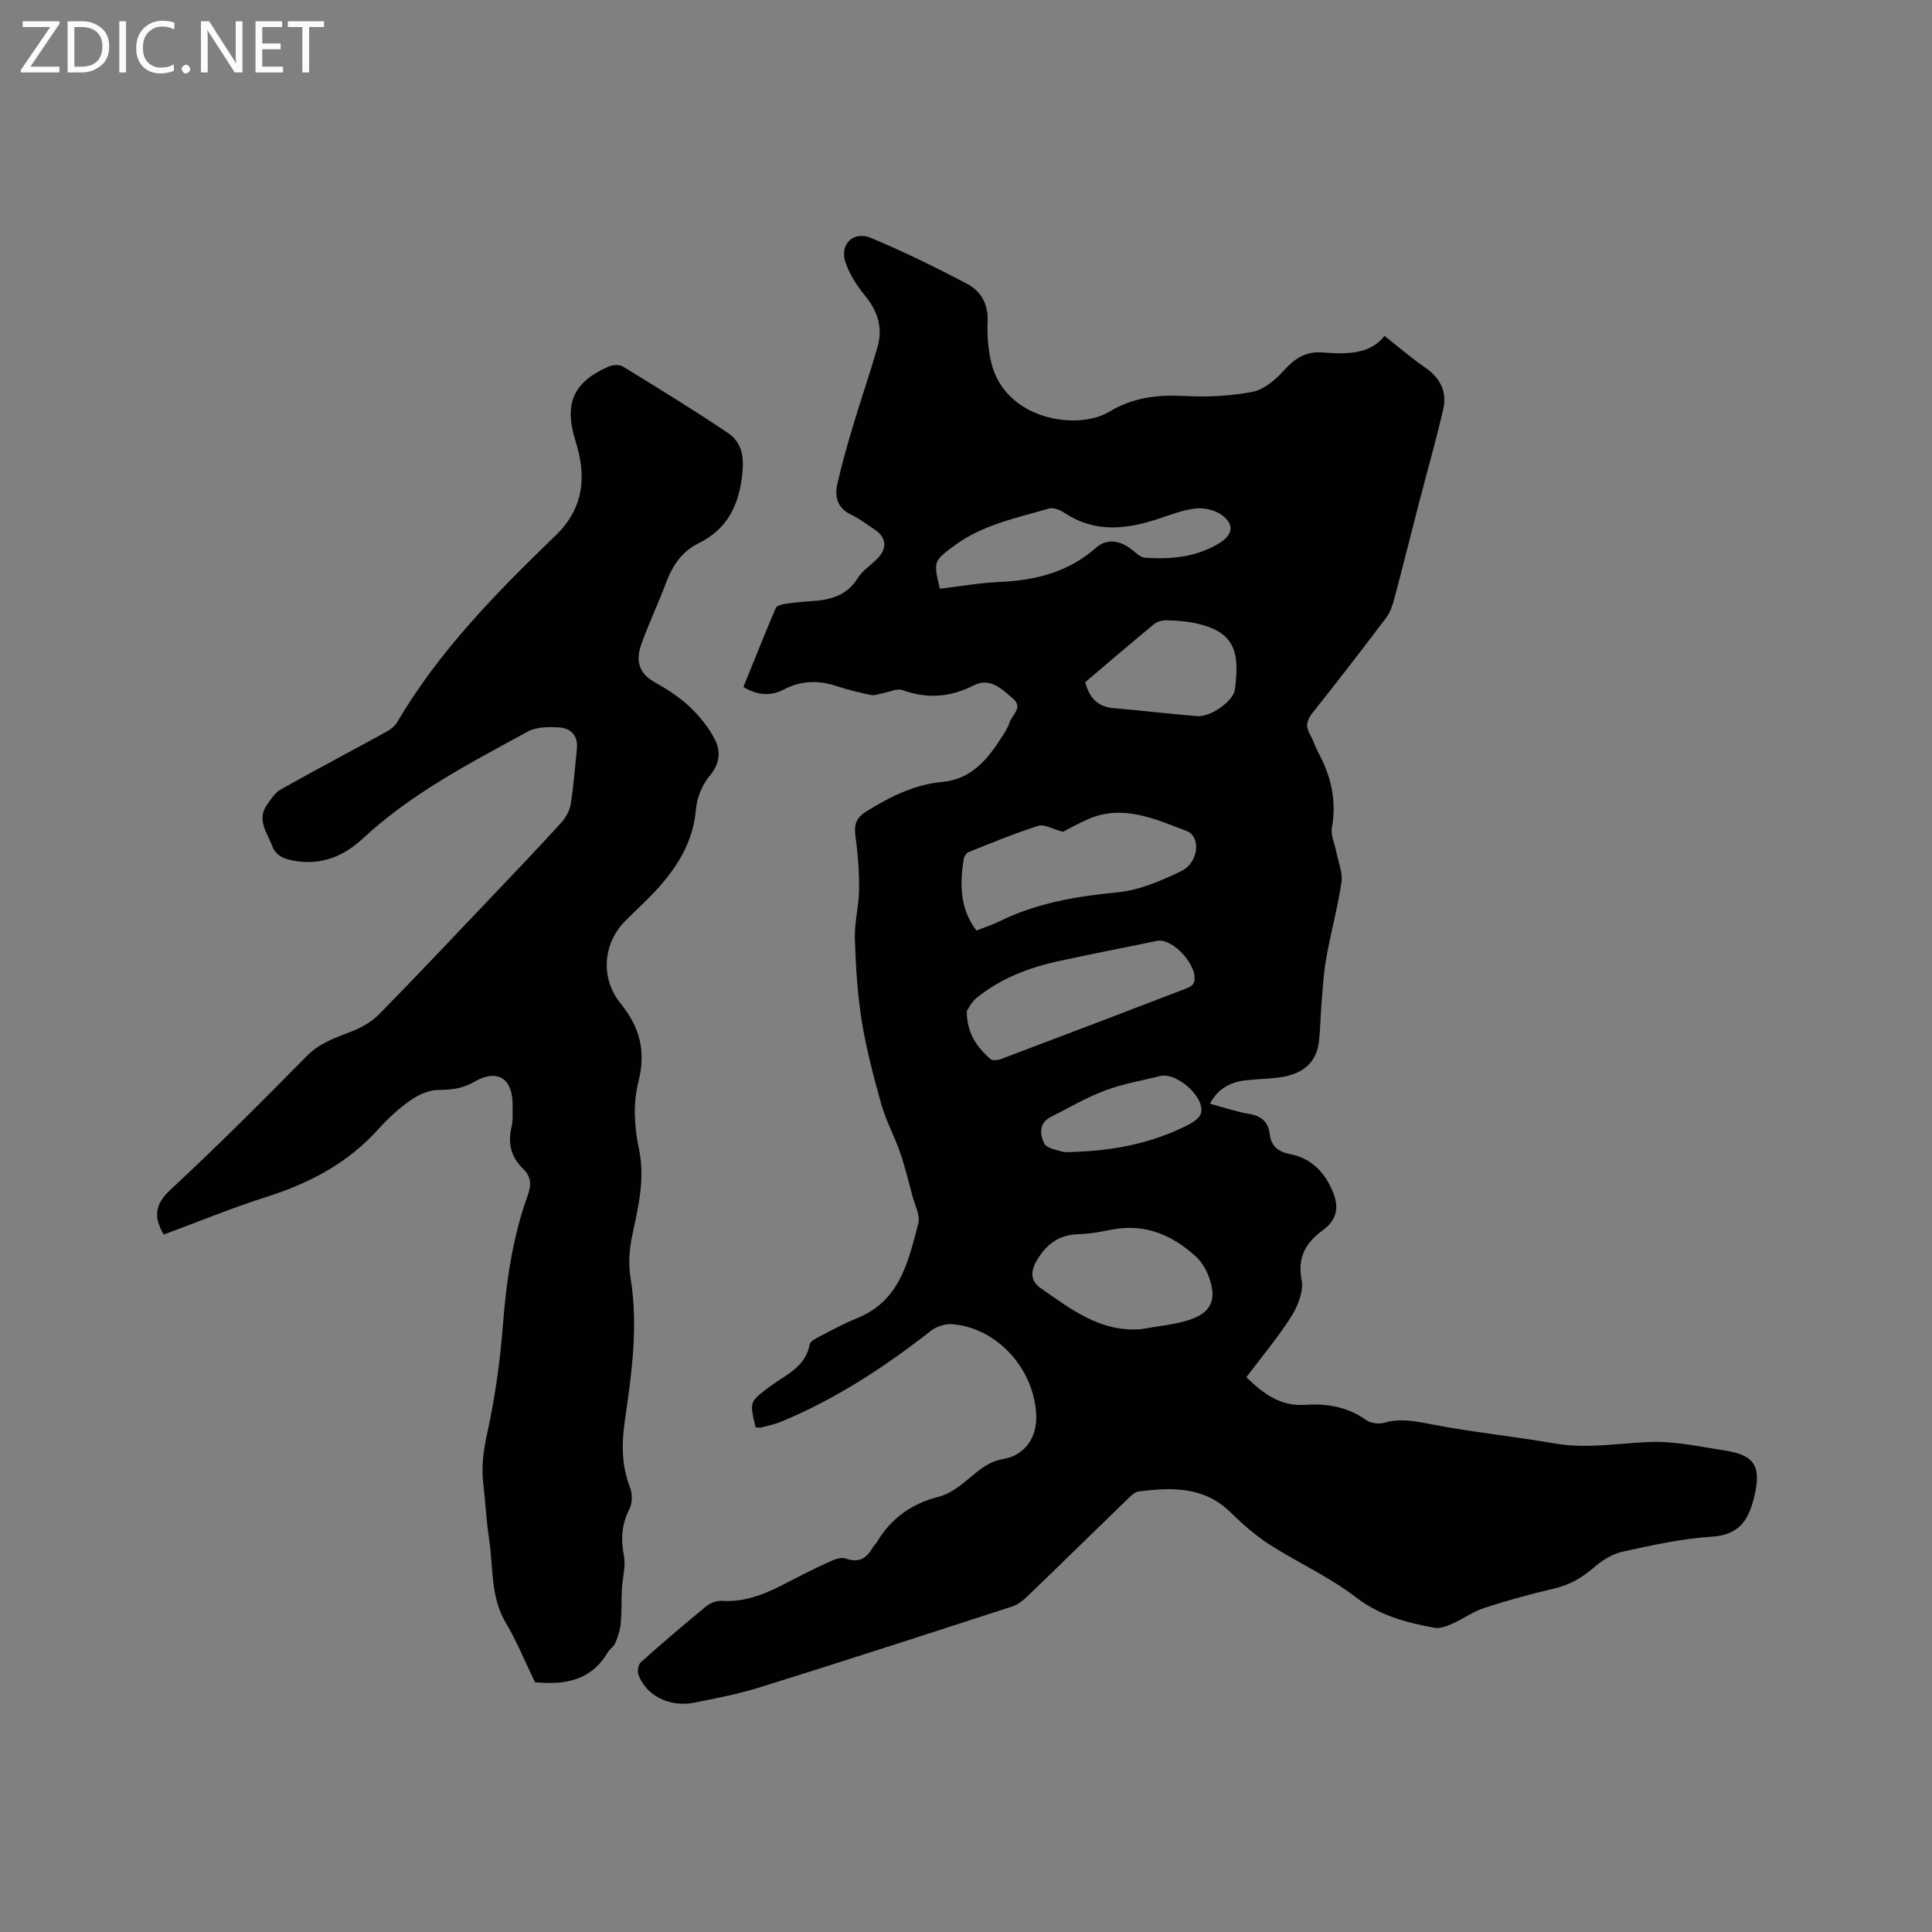 <svg enable-background="new 0 0 400 400" viewBox="0 0 400 400" xmlns="http://www.w3.org/2000/svg"><rect x="0" y="0" width="400" height="400" fill="#808080" stroke="none"/><g fill="#fcfbfa"><path d="m12.4 4.8-6.1 9h6v1.2h-8v-.5l6.1-8.9h-5.7v-1.2h7.6v.4z"/><path d="m14 15v-10.6h3c1.6 0 2.9.5 4 1.4s1.6 2.2 1.6 3.8-.5 3-1.6 3.9-2.4 1.5-4 1.5zm1.4-9.4v8.2h1.6c1.3 0 2.4-.4 3.1-1.1s1.1-1.8 1.1-3.1-.4-2.3-1.2-3-1.8-1-3.1-1z"/><path d="m26.1 4.4v10.6h-1.4v-10.6z"/><path d="m36.1 14.6c-.8.4-1.8.6-2.9.6-1.5 0-2.7-.5-3.6-1.4s-1.4-2.2-1.4-3.8c0-1.7.5-3.1 1.5-4.1s2.3-1.6 3.9-1.6c1 0 1.8.1 2.5.4v1.4c-.8-.4-1.6-.6-2.5-.6-1.2 0-2.1.4-2.9 1.2s-1.1 1.8-1.1 3.2c0 1.3.3 2.3 1 3s1.6 1.1 2.7 1.1c1 0 2-.2 2.7-.7v1.3z"/><path d="m37.6 14.3c0-.2.1-.5.3-.6s.4-.3.6-.3c.3 0 .5.1.6.3s.3.4.3.6-.1.4-.3.6-.4.3-.6.3c-.3 0-.5-.1-.6-.3s-.3-.4-.3-.6z"/><path d="m50.2 15h-1.6l-5.3-8.2c-.2-.2-.3-.5-.4-.7 0 .2.1.7.1 1.5v7.4h-1.4v-10.6h1.7l5.2 8.1c.2.4.4.6.4.7 0-.3-.1-.8-.1-1.5v-7.3h1.4z"/><path d="m58.6 15h-5.7v-10.6h5.5v1.2h-4.1v3.4h3.8v1.2h-3.8v3.6h4.3z"/><path d="m67.1 5.6h-3.1v9.4h-1.4v-9.4h-3v-1.2h7.5z"/></g><path d="m156.45 295.53c-1.32-5.38-1.26-5.3 2.94-8.46 3.21-2.42 7.38-3.96 8.24-8.72.12-.68 1.34-1.27 2.15-1.69 2.54-1.32 5.06-2.69 7.7-3.76 8.86-3.58 10.6-11.77 12.65-19.63.42-1.63-.69-3.68-1.18-5.51-.82-3.07-1.56-6.17-2.6-9.16-1.16-3.36-2.91-6.55-3.88-9.96-1.6-5.67-3.11-11.42-4.05-17.23-.91-5.63-1.25-11.39-1.43-17.1-.11-3.33.83-6.69.87-10.04.04-3.67-.22-7.37-.73-11.01-.33-2.37-.01-3.86 2.19-5.23 4.92-3.06 9.94-5.6 15.82-6.15 5.78-.54 9.16-4.43 12.04-8.92.69-1.07 1.45-2.15 1.82-3.34.51-1.61 2.93-3.12.7-5.01-2.32-1.97-4.69-4.44-8.14-2.69-4.82 2.45-9.61 2.82-14.72.95-1.08-.4-2.6.38-3.91.61-.87.15-1.79.57-2.6.41-2.38-.48-4.76-1.07-7.07-1.83-3.81-1.25-7.41-1.19-11.05.72-2.56 1.34-5.29 1.24-8.3-.54 2.22-5.48 4.4-10.95 6.71-16.37.2-.47 1.2-.73 1.86-.83 1.78-.27 3.58-.46 5.37-.57 3.94-.23 7.44-1.07 9.76-4.8.97-1.57 2.7-2.66 4.04-4.01 2.09-2.11 1.88-4.42-.54-6.01-1.59-1.05-3.12-2.24-4.83-3.05-2.82-1.33-3.53-3.63-2.94-6.3.89-4.02 2.03-7.98 3.21-11.93 1.66-5.57 3.57-11.06 5.16-16.65 1.12-3.94-.05-7.4-2.68-10.59-1.64-1.99-3.12-4.32-3.96-6.74-1.32-3.8 1.58-6.68 5.31-5.11 6.7 2.81 13.25 6.02 19.69 9.39 2.92 1.52 4.56 4.16 4.41 7.84-.12 2.83.08 5.77.74 8.52 2.84 11.93 17.88 14.19 24.43 10.22 5.03-3.05 10.17-3.56 15.82-3.26 4.6.25 9.33 0 13.84-.87 2.32-.45 4.66-2.39 6.34-4.25 2.29-2.53 4.57-4.18 8.15-3.9 4.89.38 9.8.47 12.85-3.42 3.03 2.38 5.56 4.59 8.31 6.47 3.17 2.16 4.69 5.04 3.85 8.69-1.49 6.47-3.32 12.87-4.99 19.3-1.72 6.63-3.37 13.28-5.13 19.9-.37 1.39-.85 2.86-1.69 3.98-4.98 6.6-10.04 13.14-15.18 19.61-1.21 1.52-1.62 2.81-.61 4.54.69 1.18 1.07 2.54 1.72 3.75 2.65 4.88 3.83 9.95 2.83 15.56-.29 1.6.6 3.4.93 5.12.4 2.06 1.34 4.22 1.05 6.18-.79 5.29-2.22 10.48-3.16 15.76-.56 3.1-.71 6.27-.98 9.42-.22 2.63-.22 5.28-.54 7.89-.54 4.46-3.52 6.59-7.65 7.27-2.4.39-4.85.39-7.28.65-3.19.33-5.85 1.56-7.63 4.87 2.88.77 5.46 1.67 8.11 2.11 2.54.43 3.96 1.63 4.27 4.17.3 2.53 1.73 3.67 4.27 4.17 4.54.88 7.37 4.03 8.96 8.2 1.1 2.9.64 5.45-2.19 7.51-3.4 2.48-5.4 5.51-4.43 10.33.46 2.31-.78 5.39-2.14 7.56-2.75 4.36-6.12 8.34-9.31 12.58 3.57 3.44 7.02 6.09 12.35 5.71 4.28-.3 8.63.42 12.4 3.12.95.68 2.64.93 3.77.6 3.29-.95 6.3-.36 9.6.28 8.5 1.66 17.16 2.51 25.7 4 6.6 1.15 13.05-.02 19.59-.3 5.2-.22 10.49.97 15.7 1.77 6.32.97 7.58 3.44 5.98 9.84-1.19 4.77-3.2 7.65-8.76 8-6.2.39-12.37 1.77-18.46 3.11-2.13.47-4.24 1.82-5.92 3.27-2.47 2.13-5.07 3.63-8.28 4.37-4.84 1.12-9.65 2.45-14.38 3.99-2.34.76-4.42 2.29-6.7 3.3-1.14.5-2.53 1.02-3.67.81-5.8-1.07-11.31-2.51-16.28-6.34-5.49-4.23-11.99-7.13-17.86-10.9-2.92-1.88-5.58-4.24-8.07-6.68-5.52-5.39-12.22-5.16-19.06-4.29-.81.1-1.6.96-2.27 1.6-6.93 6.71-13.82 13.47-20.77 20.16-.88.85-1.95 1.68-3.09 2.05-17.31 5.62-34.63 11.23-52 16.66-4.53 1.42-9.23 2.35-13.9 3.26-5.05.99-9.89-1.49-11.48-5.78-.27-.74-.03-2.14.52-2.63 4.43-3.95 8.95-7.81 13.54-11.57.83-.68 2.14-1.18 3.18-1.11 5.24.36 9.69-1.75 14.13-4.08 2.81-1.47 5.66-2.88 8.56-4.19.9-.41 2.14-.8 2.97-.5 2.59.94 4.25.08 5.52-2.13.26-.46.68-.82.95-1.27 2.97-4.96 7.21-7.98 12.88-9.41 2.31-.58 4.45-2.3 6.34-3.89 2.12-1.78 4.04-3.4 6.99-3.91 4.46-.77 6.95-4.48 6.78-8.99-.36-9.6-8.03-18.11-17.32-18.91-1.47-.13-3.33.47-4.5 1.38-9.55 7.48-19.62 14.07-30.85 18.75-1.26.53-2.62.84-3.95 1.18-.46.16-.99.06-1.47.06zm63.63-123.32c-2.26-.59-3.91-1.62-5.12-1.23-4.89 1.56-9.64 3.52-14.41 5.43-.47.19-.94.92-1.03 1.46-.81 5.19-.82 10.25 2.64 14.79 1.76-.7 3.37-1.22 4.88-1.96 7.72-3.78 15.94-5.14 24.45-5.97 4.47-.44 8.94-2.38 13.06-4.37 3.64-1.76 4.17-7.18 1.1-8.33-6.53-2.45-13.15-5.59-20.39-2.42-2.01.88-3.93 1.97-5.18 2.6zm-19.92 37.12c.02 4.81 2.22 7.51 4.84 9.9.42.39 1.58.29 2.26.03 12.76-4.81 25.51-9.68 38.25-14.57.64-.24 1.47-.69 1.67-1.24 1.14-3.19-4.3-9.32-7.62-8.65-6.74 1.36-13.48 2.71-20.2 4.15-6.27 1.34-12.19 3.6-17.22 7.7-1.04.85-1.64 2.2-1.98 2.68zm36.14 65.85c3.21-.58 6.5-.87 9.6-1.81 4.86-1.47 6.14-4.24 4.38-9.01-.56-1.54-1.5-3.12-2.69-4.21-4.91-4.49-10.58-6.89-17.42-5.57-2.18.42-4.39.88-6.59.93-4.06.08-6.69 1.76-8.84 5.32-1.61 2.66-1.24 4.51.81 5.93 6.22 4.31 12.33 9.13 20.75 8.42zm-41.71-153.29c4.14-.49 8.3-1.23 12.48-1.41 7.41-.33 14.14-2.03 19.89-7.11 2.17-1.92 4.91-1.5 7.28.35.88.69 1.86 1.68 2.84 1.75 5.34.36 10.57-.09 15.33-2.99 2.67-1.63 3.24-3.67.84-5.64-1.37-1.12-3.66-1.74-5.45-1.58-2.69.24-5.33 1.28-7.93 2.14-6.67 2.21-13.18 2.98-19.47-1.22-.9-.6-2.3-1.16-3.21-.9-6.77 1.99-13.8 3.36-19.66 7.73-4.23 3.15-4.3 3.21-2.94 8.88zm30.1 19.35c.83 3.22 2.55 5.1 5.89 5.38 5.8.48 11.57 1.2 17.37 1.65 2.63.21 7.41-3.08 7.72-5.51 1.03-7.82.06-12.06-8.46-13.79-1.85-.38-3.78-.51-5.67-.54-.88-.01-1.96.25-2.61.79-4.82 3.97-9.55 8.04-14.24 12.02zm-1.94 97.23c8-.28 15.72-1.82 22.93-5.41 1.16-.58 2.68-1.51 2.96-2.56.91-3.37-5.05-8.59-8.51-7.71-3.78.97-7.69 1.6-11.32 2.98-3.9 1.47-7.55 3.6-11.28 5.5-2.49 1.27-2.22 3.62-1.35 5.46.45.95 2.38 1.32 3.72 1.69.89.25 1.89.05 2.85.05z" fill="#010102"/><path d="m33.89 255.6c-2.18-3.75-1.78-6.32 1.42-9.29 9.63-8.95 18.94-18.25 28.15-27.62 2.69-2.74 5.93-3.82 9.28-5.12 2.08-.81 4.21-2.01 5.75-3.58 7.87-8.01 15.57-16.19 23.31-24.33 4.83-5.08 9.68-10.15 14.4-15.34.95-1.05 1.75-2.51 1.97-3.89.61-3.76.87-7.57 1.26-11.35.29-2.77-1.23-4.34-3.74-4.48-2.13-.13-4.63-.11-6.41.86-11.96 6.53-24.12 12.79-34.21 22.19-4.53 4.22-9.78 5.84-15.79 4.19-1.09-.3-2.44-1.35-2.79-2.36-.99-2.84-3.49-5.63-1.2-8.89.81-1.16 1.68-2.5 2.86-3.16 7.19-4.04 14.48-7.88 21.71-11.85.88-.48 1.83-1.16 2.33-2 8.7-14.79 20.59-26.89 32.8-38.67 5.95-5.74 6.46-12.33 4.18-19.53-2.43-7.67-.59-12.27 6.85-15.49.84-.37 2.21-.45 2.93-.01 7.29 4.47 14.59 8.94 21.69 13.71 2.9 1.95 3.46 4.81 3.04 8.61-.72 6.54-3.13 11.36-9.09 14.3-3.4 1.68-5.36 4.59-6.67 8.1-1.62 4.35-3.65 8.56-5.19 12.94-1.05 3.01-.61 5.76 2.63 7.59 2.57 1.46 5.14 3.07 7.29 5.07 2.09 1.95 4 4.3 5.32 6.82 1.3 2.47 1.11 5.05-1.03 7.59-1.54 1.83-2.64 4.51-2.84 6.9-.59 7.01-4.08 12.36-8.66 17.24-1.96 2.08-4.11 3.99-6.1 6.04-4.61 4.76-5 11.86-.83 17 3.93 4.84 5.29 9.84 3.66 16.22-1.11 4.3-.86 9.3.09 13.71 1.36 6.35-.12 12.15-1.38 18.16-.59 2.81-.81 5.87-.34 8.68 1.64 9.91.26 19.69-1.15 29.42-.7 4.86-.74 9.36 1.04 13.96.51 1.3.52 3.25-.1 4.45-1.66 3.2-1.81 6.3-1.15 9.78.41 2.16-.3 4.51-.42 6.78-.12 2.4-.03 4.82-.25 7.21-.12 1.35-.58 2.71-1.1 3.97-.31.75-1.15 1.26-1.58 1.98-3.76 6.35-9.74 6.66-15.06 6.18-2.19-4.52-3.83-8.58-6.05-12.3-3.22-5.42-2.57-11.48-3.45-17.28-.59-3.87-.77-7.8-1.23-11.7-.44-3.72.16-7.22.96-10.91 1.57-7.2 2.57-14.58 3.14-21.94.71-9.14 2.02-18.09 5.14-26.73.75-2.08.71-3.83-.98-5.45-2.49-2.39-3.21-5.29-2.39-8.68.34-1.41.2-2.95.22-4.44.07-5.55-3.11-7.69-7.97-4.87-2.5 1.45-4.77 1.64-7.47 1.68-1.92.03-4.06.98-5.68 2.12-2.41 1.69-4.65 3.73-6.62 5.93-6.35 7.08-14.31 11.27-23.26 14.1-7.12 2.26-14.07 5.13-21.24 7.78z" fill="#010102"/></svg>